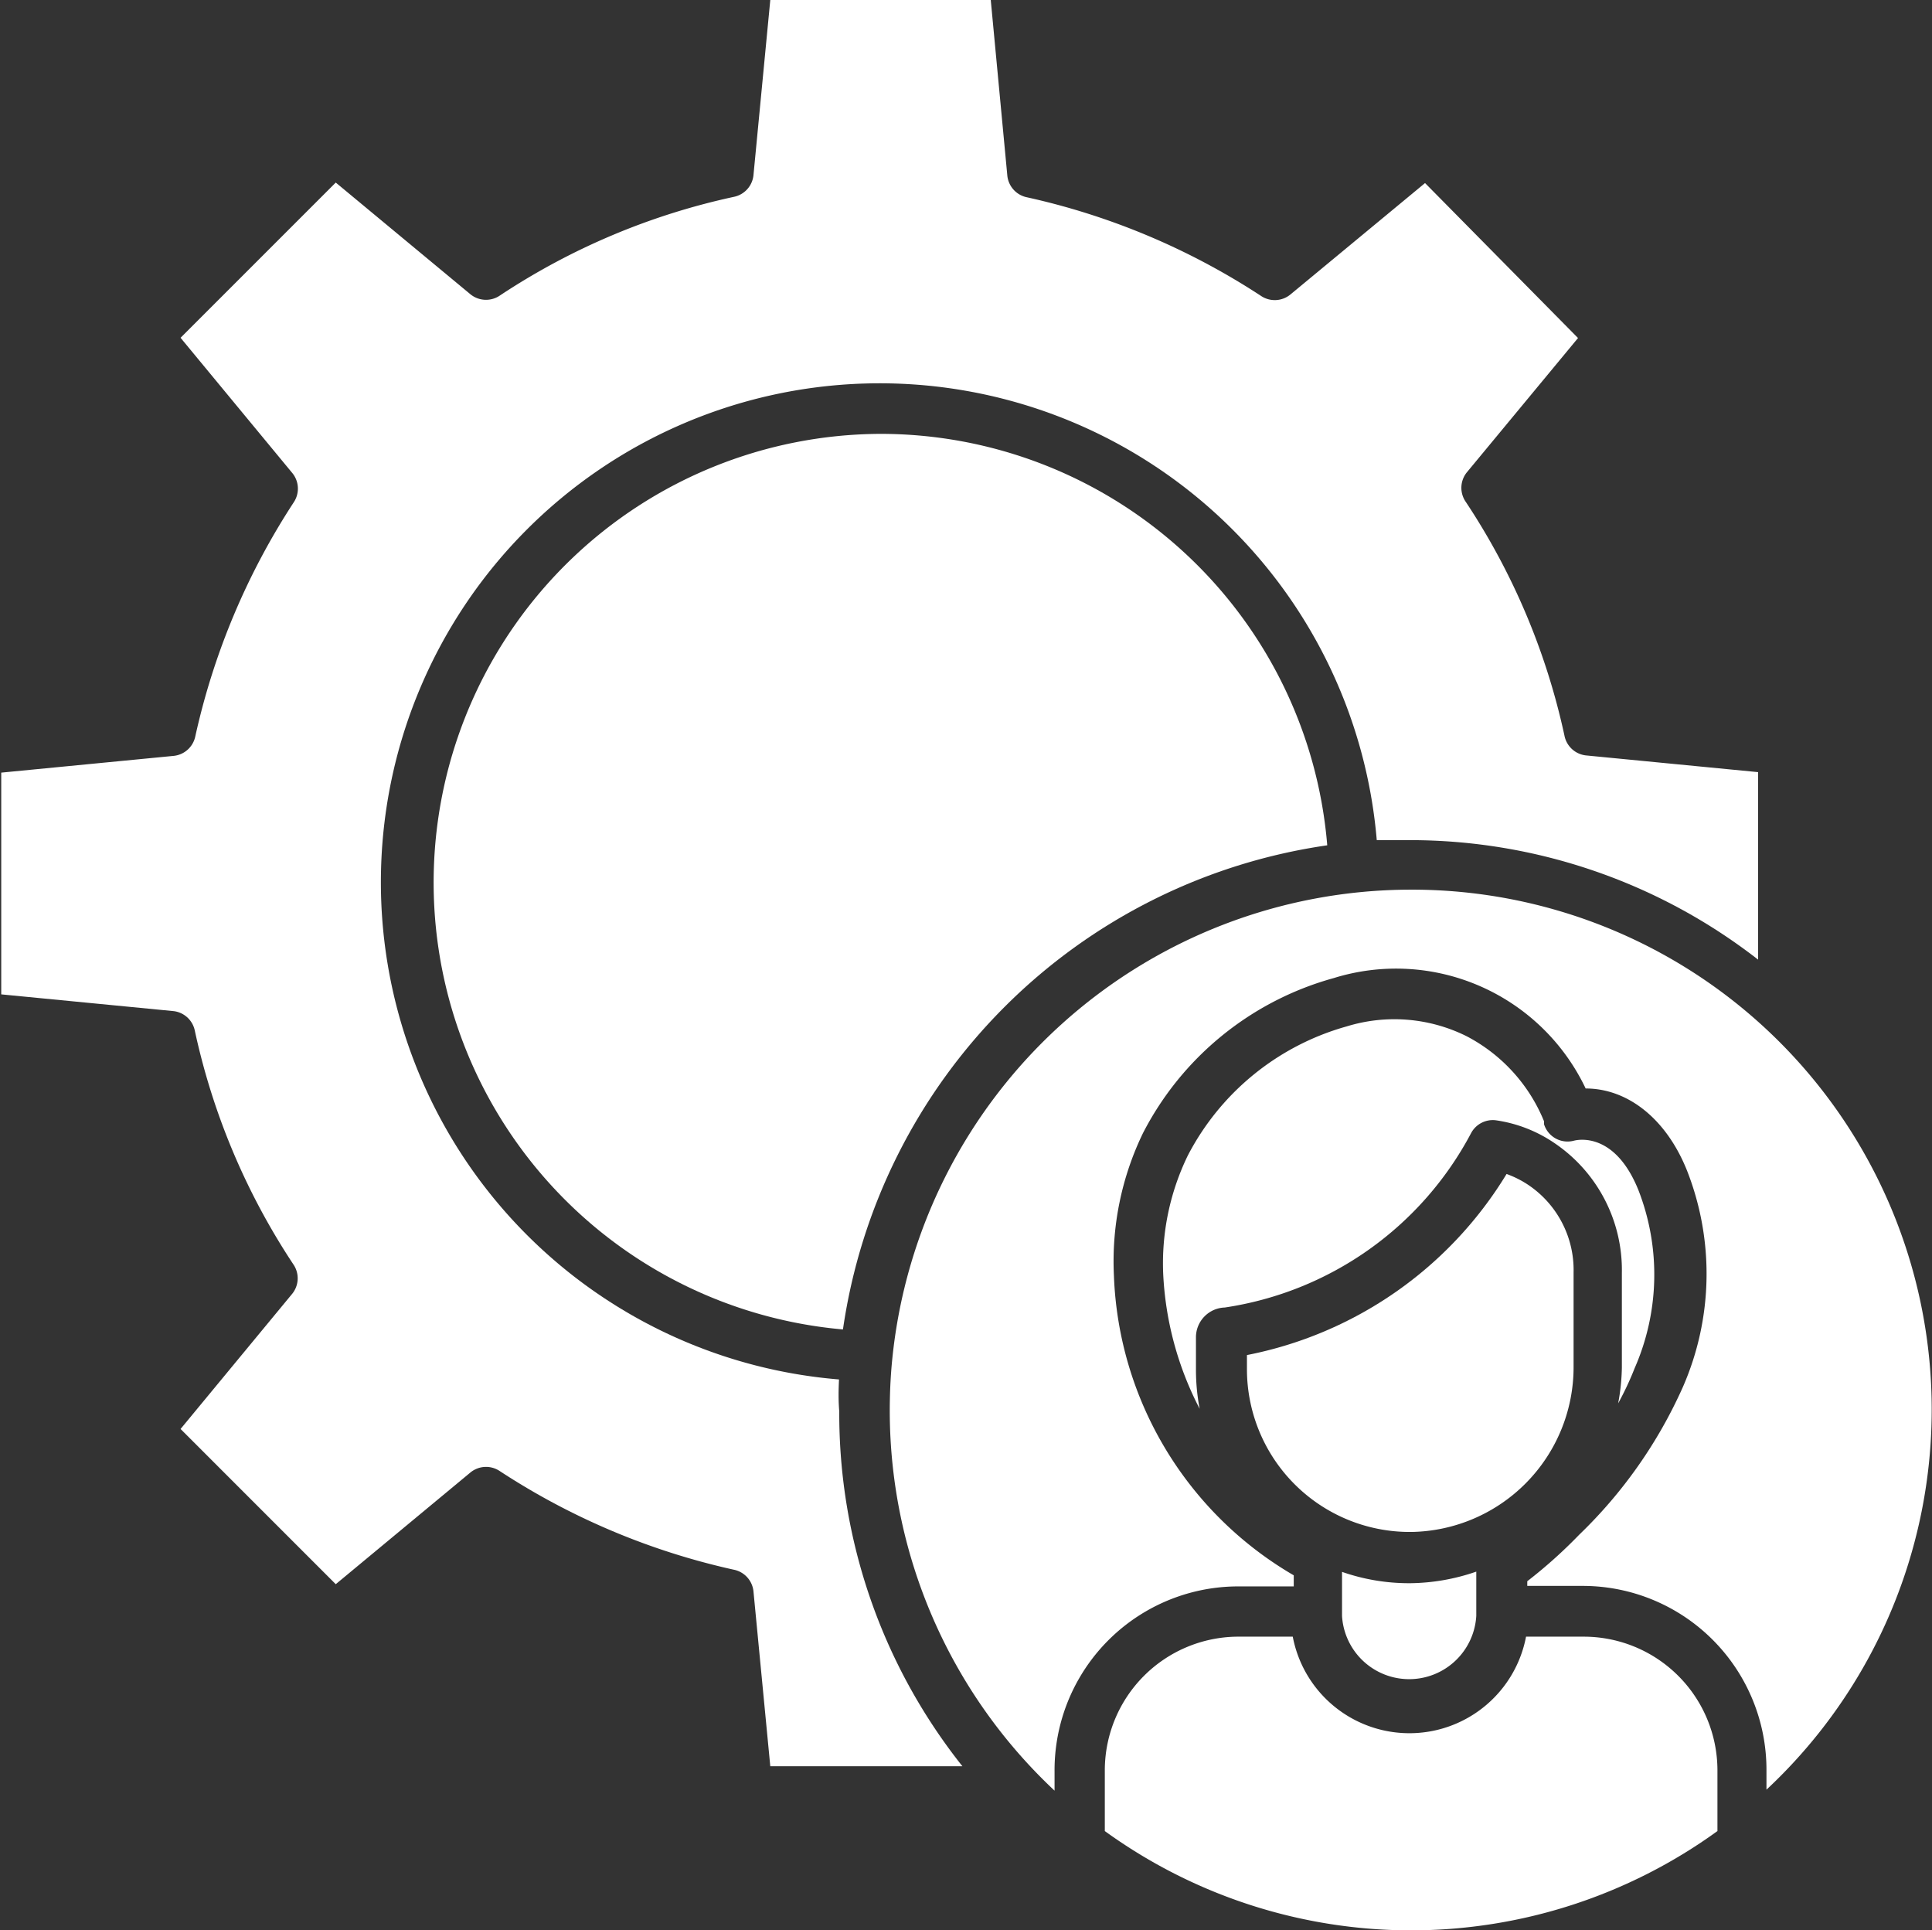<svg id="Layer_1" data-name="Layer 1" xmlns="http://www.w3.org/2000/svg" viewBox="0 0 78.43 78.35"><rect x="0" y="0" width="78.43" height="78.35" fill="#333333" stroke="none"/><defs><style>.cls-1{fill:#fff;}</style></defs><title>Im4</title><path class="cls-1" d="M51.52,33.43A18.21,18.21,0,0,0,50,69.78,23.21,23.21,0,0,1,69.66,50.13a18.2,18.2,0,0,0-18.14-16.7Z" transform="translate(-15.78 -15.82)"/><path class="cls-1" d="M49.84,71.81A20.25,20.25,0,1,1,71.67,49.92c.45,0,.87,0,1.32,0a23,23,0,0,1,14.16,4.85V47.16l-7-.68a1,1,0,0,1-.86-.8,27.76,27.76,0,0,0-4-9.48A1,1,0,0,1,75.32,35l4.52-5.46-6.21-6.29-5.45,4.51a1,1,0,0,1-1.21.07,28.6,28.6,0,0,0-9.49-4,1,1,0,0,1-.81-.91L56,15.82H47.05l-.68,7.08a1,1,0,0,1-.8.91,27.81,27.81,0,0,0-9.49,4,1,1,0,0,1-1.22-.06l-5.45-4.52-6.3,6.3L27.63,35a1,1,0,0,1,.08,1.2,28.65,28.65,0,0,0-4,9.5,1,1,0,0,1-.88.8l-7,.68v9l7,.68a1,1,0,0,1,.86.8,27.78,27.78,0,0,0,4,9.48,1,1,0,0,1-.07,1.22l-4.51,5.46,6.3,6.3,5.45-4.52a1,1,0,0,1,1.21-.07,28.6,28.6,0,0,0,9.49,4,1,1,0,0,1,.81.91l.68,7.07h7.8a23,23,0,0,1-5-14.4C49.81,72.64,49.82,72.23,49.84,71.81Z" transform="translate(-15.78 -15.82)"/><path class="cls-1" d="M80.07,82.25H77.73a4.82,4.82,0,0,1-9.47,0H66a5.43,5.43,0,0,0-5.37,5.42v2.47a21.2,21.2,0,0,0,24.87,0V87.67A5.43,5.43,0,0,0,80.07,82.25Z" transform="translate(-15.78 -15.82)"/><path class="cls-1" d="M73,78h.07a6.69,6.69,0,0,0,6.59-6.69V68.21l0-.75a4.16,4.16,0,0,0-1.86-3.56,4.07,4.07,0,0,0-.86-.43,15.91,15.91,0,0,1-10.54,7.35v.61A6.61,6.61,0,0,0,73,78Z" transform="translate(-15.78 -15.82)"/><path class="cls-1" d="M73,51.93A21.17,21.17,0,0,0,52,71c-.07.7-.1,1.4-.1,2.1a21.14,21.14,0,0,0,6.69,15.4v-.78A7.46,7.46,0,0,1,66,80.21h2.3v-.45A14.7,14.7,0,0,1,61,67.6a11.94,11.94,0,0,1,1.18-5.79,12.42,12.42,0,0,1,7.74-6.29A8.52,8.52,0,0,1,80.15,60c1.71,0,3.27,1.23,4.11,3.32a11.46,11.46,0,0,1-.16,8.79,19.14,19.14,0,0,1-4.21,6A19.63,19.63,0,0,1,77.78,80v.19h2.29a7.46,7.46,0,0,1,7.42,7.46v.81A21.1,21.1,0,0,0,73,51.93Z" transform="translate(-15.78 -15.82)"/><path class="cls-1" d="M73,80.08a8.25,8.25,0,0,1-2.74-.46v1.79a2.73,2.73,0,0,0,5.45,0v-1.8a8.44,8.44,0,0,1-2.68.47Z" transform="translate(-15.78 -15.82)"/><path class="cls-1" d="M65.5,68.89a13.57,13.57,0,0,0,10-7.08,1,1,0,0,1,1-.52,5.64,5.64,0,0,1,2.36.91,6.22,6.22,0,0,1,2.76,5.29l0,.74v3.11a8.68,8.68,0,0,1-.15,1.44,12.41,12.41,0,0,0,.67-1.43,9.45,9.45,0,0,0,.15-7.23c-.92-2.28-2.35-2.07-2.62-2a1,1,0,0,1-1.21-.67l0-.12a6.78,6.78,0,0,0-3.14-3.45,6.58,6.58,0,0,0-4.87-.4A10.43,10.43,0,0,0,64,62.72a10,10,0,0,0-1,4.8A13.22,13.22,0,0,0,64.48,73a8.48,8.48,0,0,1-.15-1.59V70.1A1.21,1.21,0,0,1,65.5,68.89Z" transform="translate(-15.78 -15.82)"/></svg>